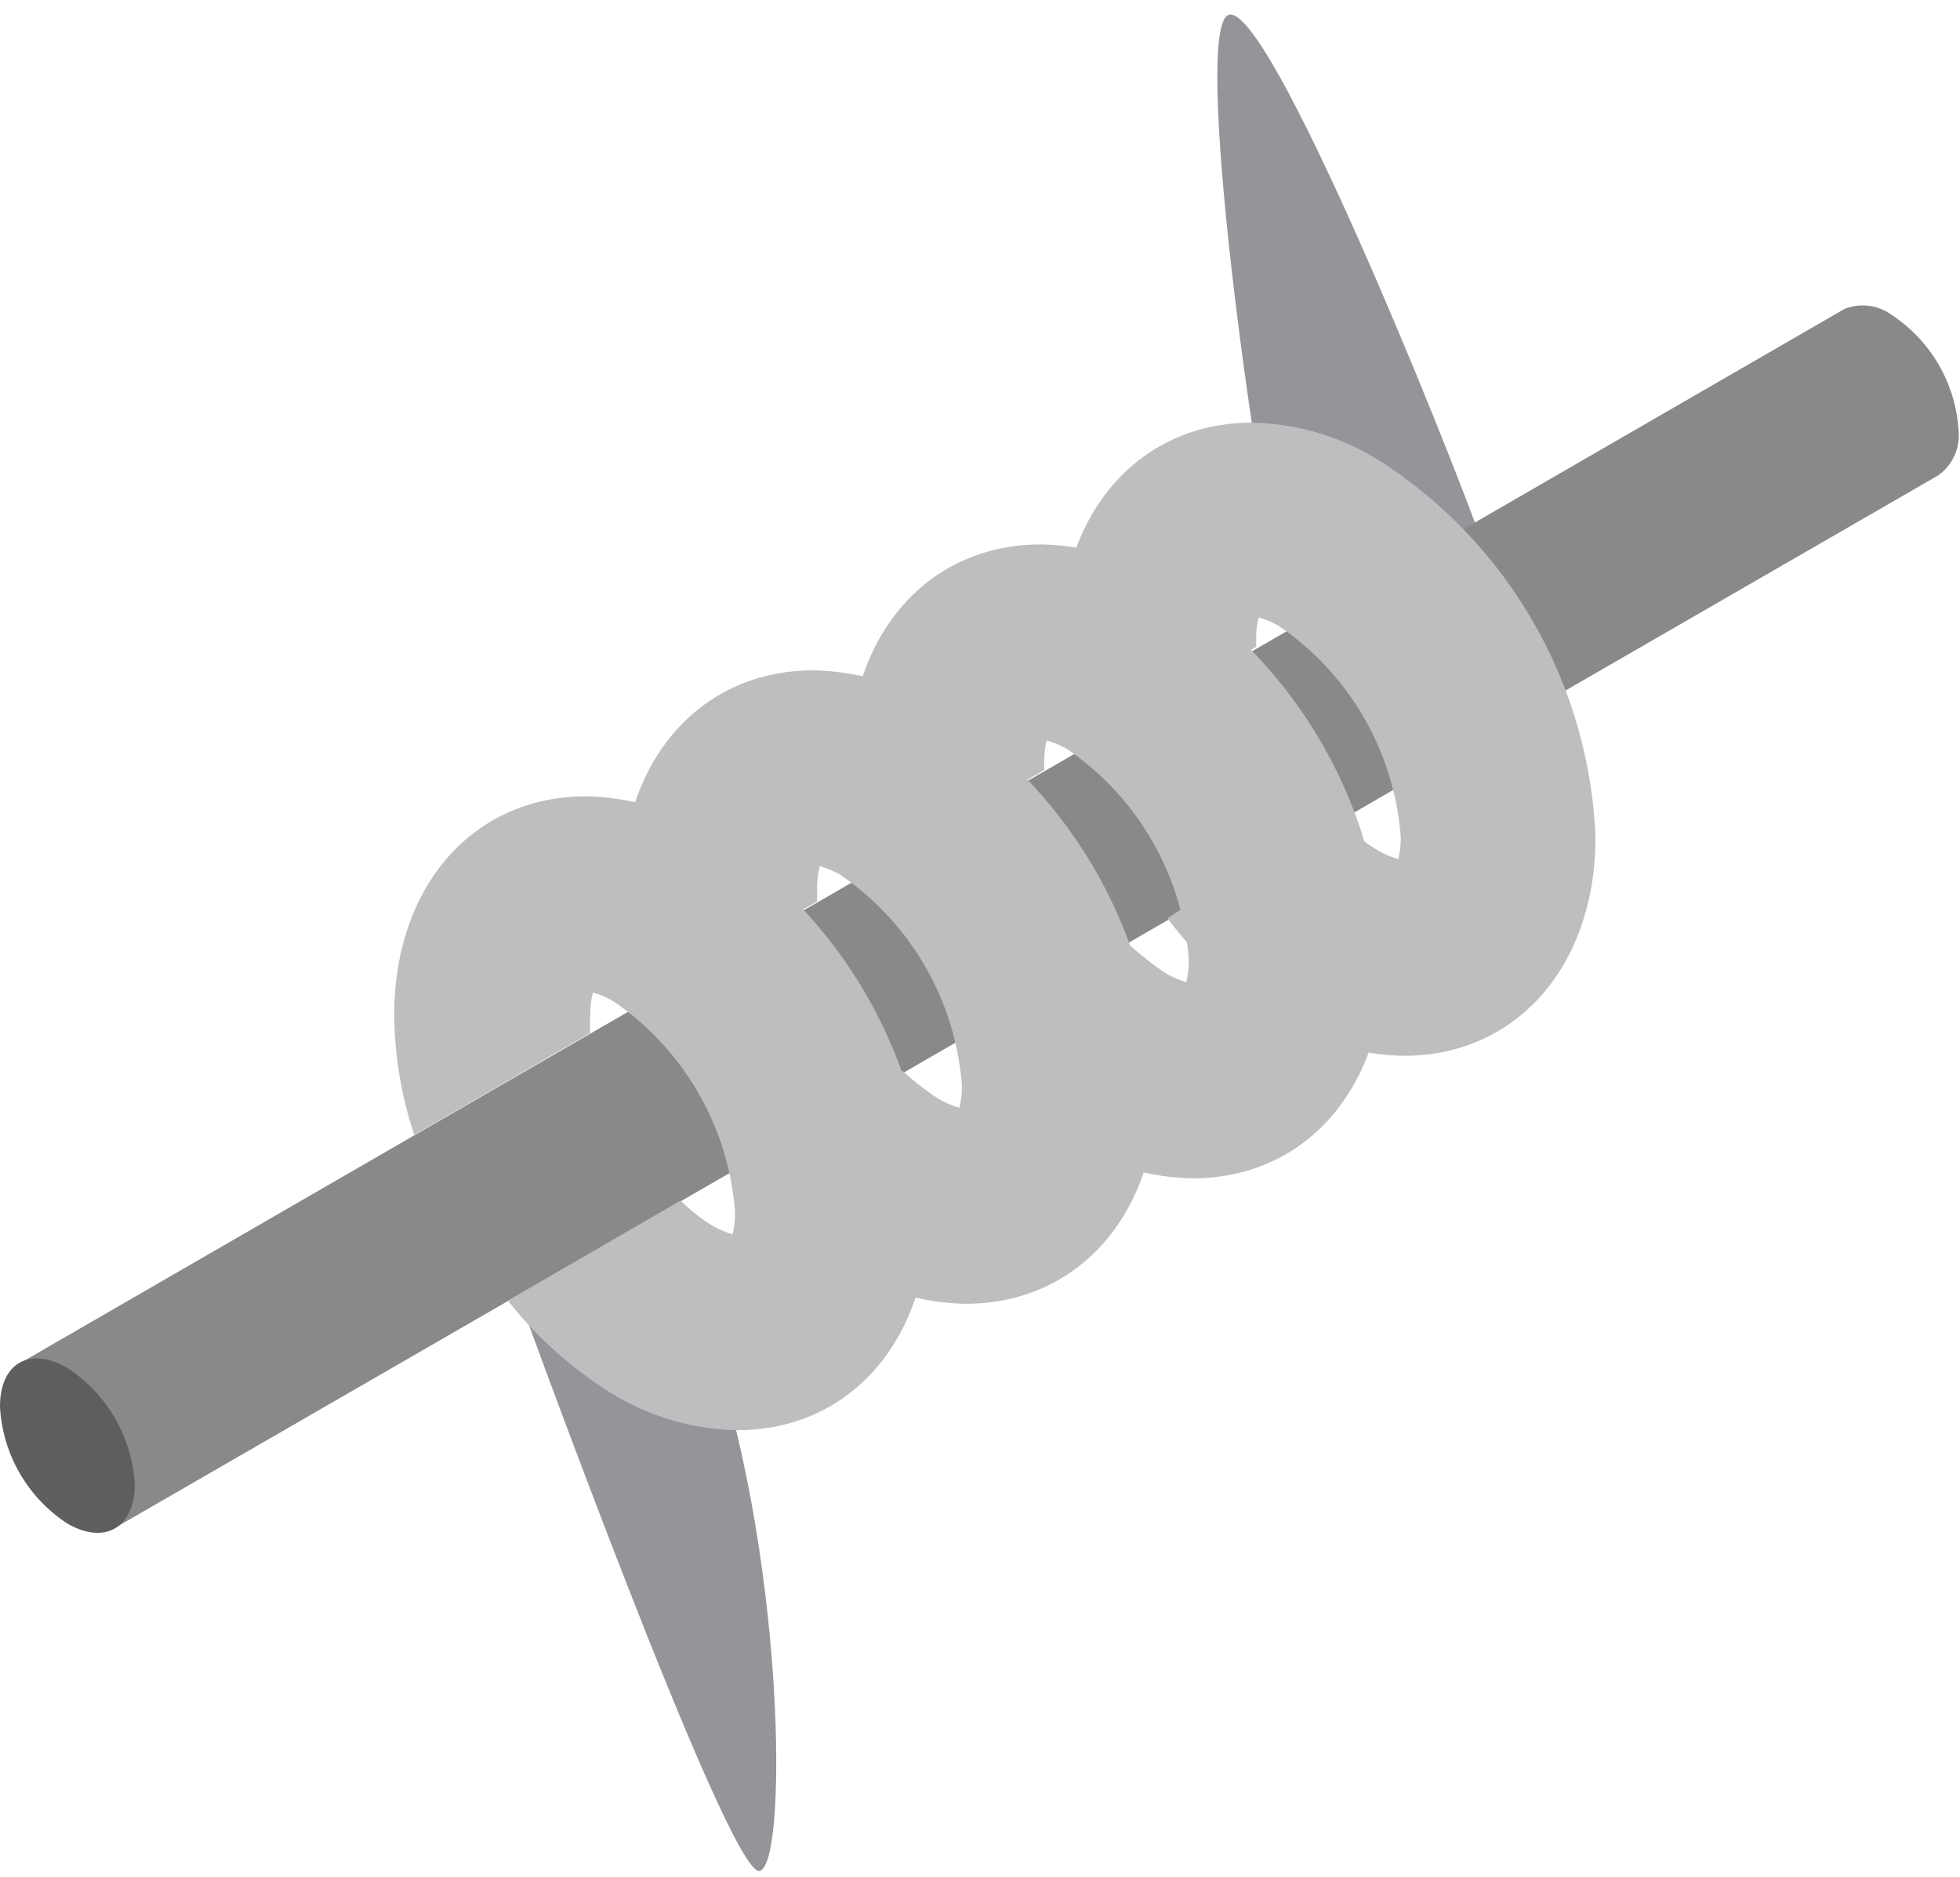 <svg xmlns="http://www.w3.org/2000/svg" viewBox="0 -0.61 79.997 76.61"><title>Depositphotos_107982948_03</title><g data-name="Layer 2"><g data-name="—ÎÓÈ_6"><path d="M50.14 0c-1.62.62 1.54 22.24 2.43 24.43s8.87-.11 8-2.7C59 17.31 51.75-.61 50.14 0z" fill="#939598"/><path d="M21 51.86S29.74 76 31 75.75 32 61 28.3 52.37s-9.87-6.12-7.3-.51z" fill="#939598"/><path d="M77.19 12.23a2 2 0 0 0-1.91-.23L.72 55.08l4 6.65 74.39-42.94a2 2 0 0 0 .83-1.79 6.09 6.09 0 0 0-2.75-4.77z" fill="#898989"/><path d="M2.75 55.22C1.23 54.34 0 55 0 56.8a6.08 6.08 0 0 0 2.75 4.77c1.52.88 2.75.17 2.75-1.59a6.09 6.09 0 0 0-2.75-4.76z" fill="#5e5e5e"/><path d="M56.19 18.12a10.15 10.15 0 0 0-5.09-1.48c-4.6 0-7.82 3.67-7.82 8.93A15.68 15.68 0 0 0 44 30l7.27-4.21v-.27a3.57 3.57 0 0 1 .1-.93 3.51 3.51 0 0 1 .86.37 11.47 11.47 0 0 1 4.94 8.56 3.56 3.56 0 0 1-.1.93 3.46 3.46 0 0 1-.86-.37 7.28 7.28 0 0 1-1.56-1.26c-.34-.35-7 4.05-7 4.05A16.41 16.41 0 0 0 52.21 41a10.16 10.16 0 0 0 5.09 1.48c4.6 0 7.82-3.67 7.82-8.93a19.18 19.18 0 0 0-8.93-15.43z" fill="#bcbec0"/><path d="M47.57 23.09a10.16 10.16 0 0 0-5.09-1.48c-4.6 0-7.82 3.67-7.82 8.93a15.71 15.71 0 0 0 .7 4.5l7.26-4.22v-.28a3.57 3.57 0 0 1 .1-.93 3.51 3.51 0 0 1 .86.37 11.47 11.47 0 0 1 4.94 8.56 3.56 3.56 0 0 1-.1.93 3.46 3.46 0 0 1-.86-.37A13.14 13.14 0 0 1 46 37.86l-7 4.07A19.45 19.45 0 0 0 43.59 46a10.15 10.15 0 0 0 5.09 1.48c4.6 0 7.82-3.67 7.82-8.93a19.18 19.18 0 0 0-8.93-15.46z" fill="#bcbec0"/><path d="M38.28 28.23a10.16 10.16 0 0 0-5.09-1.48c-4.6 0-7.82 3.67-7.82 8.93a16 16 0 0 0 .75 4.69l7.23-4.19v-.51a3.56 3.56 0 0 1 .11-.93 3.53 3.53 0 0 1 .86.37 11.47 11.47 0 0 1 4.94 8.56 3.57 3.57 0 0 1-.1.93 3.53 3.53 0 0 1-.86-.37 10.23 10.23 0 0 1-1.45-1.13l-7 4.11a18.41 18.41 0 0 0 4.48 3.91 10.16 10.16 0 0 0 5.09 1.48c4.6 0 7.82-3.67 7.82-8.93a19.18 19.18 0 0 0-8.96-15.44z" fill="#bcbec0"/><path d="M29 33.37a10.16 10.16 0 0 0-5.09-1.48c-4.6 0-7.82 3.67-7.82 8.93a15.94 15.94 0 0 0 .82 4.89l7.18-4.16a6.33 6.33 0 0 1 0-.72 3.55 3.55 0 0 1 .11-.93 3.47 3.47 0 0 1 .86.37A11.47 11.47 0 0 1 30 48.83a3.57 3.57 0 0 1-.1.93 3.51 3.51 0 0 1-.86-.37 7.13 7.13 0 0 1-1.26-1l-7.05 4.08A16.35 16.35 0 0 0 25 56.28a10.16 10.16 0 0 0 5.09 1.48c4.6 0 7.82-3.67 7.82-8.93A19.18 19.18 0 0 0 29 33.37z" fill="#bcbec0"/></g></g></svg>